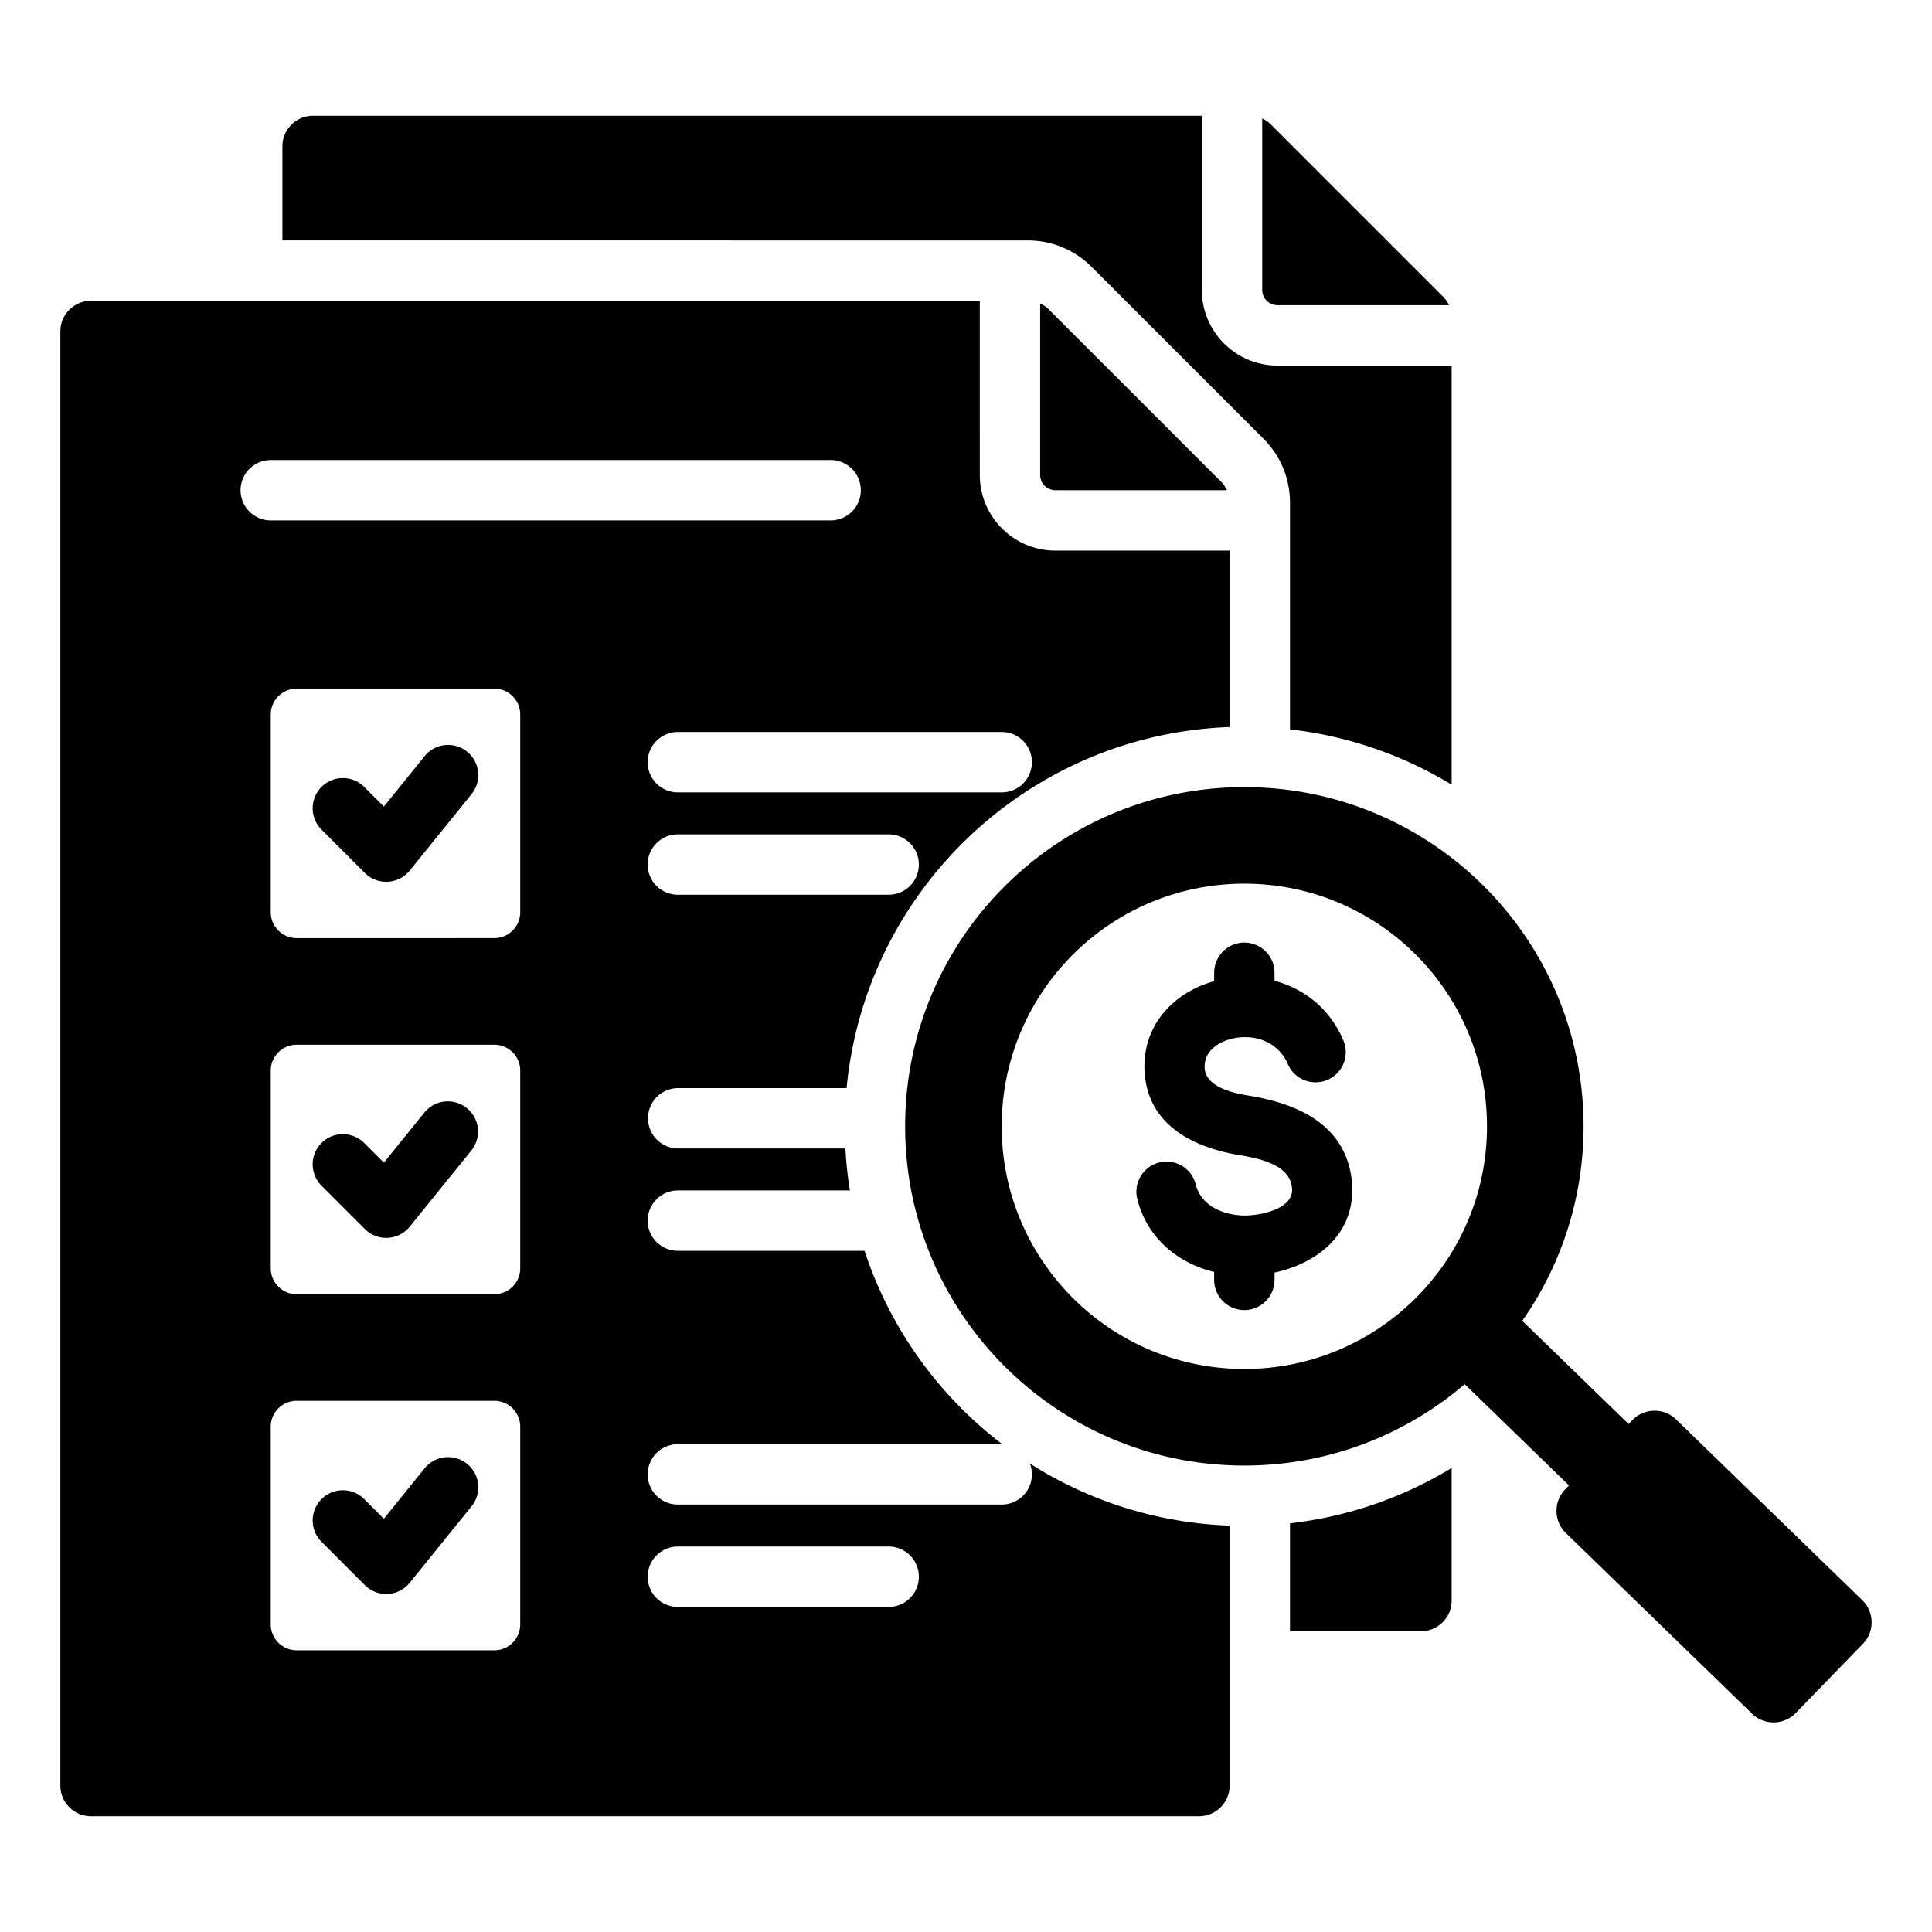 <svg xmlns="http://www.w3.org/2000/svg" version="1.1" xmlns:xlink="http://www.w3.org/1999/xlink" width="512" height="512" x="0" y="0" viewBox="0 0 512 512" style="enable-background:new 0 0 512 512" xml:space="preserve" class=""><g><path fill-rule="evenodd" d="M82.936 30.679h235.561v46.155c0 11.061 8.987 20.048 20.048 20.048H384.7v111.067a105.233 105.233 0 0 0-42.841-14.659v-60.02c0-6.473-2.481-12.462-7.057-17.039l-45.461-45.46c-4.577-4.577-10.566-7.058-17.039-7.058H74.84V38.776c0-4.459 3.637-8.097 8.096-8.097zM356.069 275.86a7.999 7.999 0 0 1-14.75 6.188c-2.416-5.754-8.474-8.079-14.335-6.899-3.942.794-7.956 3.33-7.738 7.84.252 5.204 7.803 6.728 11.856 7.394 12.885 2.115 25.346 7.657 27.114 22.222.072.597.119 1.343.139 2.227.296 12.435-9.379 20.001-20.593 22.42v1.93a8 8 0 0 1-16 0v-2.093c-9.931-2.428-17.848-9.238-20.379-19.395a7.981 7.981 0 0 1 15.5-3.812c1.492 5.988 7.907 8.371 13.532 8.236a23.005 23.005 0 0 0 2.132-.179c3.556-.431 9.98-2.151 9.871-6.732a12.787 12.787 0 0 0-.077-.727c-.72-5.934-9.003-7.56-13.801-8.347-12.51-2.054-24.539-8.132-25.231-22.394-.575-11.822 7.52-20.693 18.453-23.715v-2.227a8 8 0 0 1 16 0v2.119c7.678 2.057 14.628 7.182 18.307 15.944zM493.53 424.059l-49.364-47.902c-3.225-3.13-8.427-3.052-11.556.173l-1.015 1.047-28.179-27.344c10.233-14.593 16.241-32.365 16.241-51.541 0-49.646-40.246-89.893-89.892-89.893s-89.892 40.247-89.892 89.893 40.246 89.892 89.892 89.892c22.292 0 42.686-8.119 58.396-21.555l27.643 26.824-1.015 1.046c-3.129 3.225-3.052 8.426.174 11.556l49.365 47.901c3.226 3.13 8.425 3.053 11.556-.173l17.823-18.368c3.127-3.227 3.048-8.426-.177-11.556zm-163.768-61.266c-35.515 0-64.305-28.79-64.305-64.305s28.79-64.305 64.305-64.305 64.305 28.79 64.305 64.305-28.791 64.305-64.305 64.305zM275.656 80.415v45.453a4.056 4.056 0 0 0 4.048 4.048h45.453a8.12 8.12 0 0 0-1.67-2.371l-45.461-45.461a8.104 8.104 0 0 0-2.37-1.669zM384.7 389.028v35.162c0 4.459-3.637 8.097-8.097 8.097H341.86v-28.592a105.37 105.37 0 0 0 42.84-14.667zM85.208 219.852 96.7 231.345c3.384 3.384 8.937 3.051 11.911-.67l16.362-20.228a7.999 7.999 0 0 0-1.188-11.25 7.999 7.999 0 0 0-11.25 1.188l-10.809 13.362-5.207-5.207a7.998 7.998 0 1 0-11.311 11.312zm0 188.733a7.998 7.998 0 0 1 0-11.312 7.998 7.998 0 0 1 11.312 0l5.207 5.207 10.809-13.362c2.779-3.435 7.815-3.966 11.25-1.187a8 8 0 0 1 1.188 11.25l-16.363 20.227c-2.971 3.722-8.529 4.052-11.911.67zm0-94.366a7.998 7.998 0 0 1 0-11.312 7.998 7.998 0 0 1 11.312 0l5.207 5.207 10.809-13.362a8 8 0 0 1 12.438 10.062l-16.363 20.227c-2.971 3.722-8.529 4.052-11.911.67zm94.431-25.863h44.718c4.982-52.446 48.224-93.746 101.503-95.678v-46.761h-46.155c-11.061 0-20.048-8.988-20.048-20.048V79.713H24.096c-4.46 0-8.097 3.637-8.097 8.097v385.414c0 4.459 3.637 8.097 8.097 8.097h293.667c4.46 0 8.097-3.637 8.097-8.097v-68.921c-19.433-.705-37.532-6.643-52.925-16.453a8 8 0 0 1-7.469 10.871h-85.827a8 8 0 0 1 0-16h85.827l.134.002c-16.854-12.86-29.736-30.662-36.48-51.243h-49.481a8 8 0 0 1 0-16h45.596c-.589-3.649-.994-7.36-1.199-11.125H179.64a8 8 0 0 1-.001-15.999zm85.827-94.366a8 8 0 0 1 0 16h-85.827a8 8 0 0 1 0-16zm-127.6 236.507c0 3.764-3.08 6.844-6.844 6.844H78.597c-3.764 0-6.844-3.079-6.844-6.844v-52.424c0-3.764 3.08-6.844 6.844-6.844h52.425c3.764 0 6.844 3.079 6.844 6.844zm0-94.366c0 3.764-3.08 6.843-6.844 6.843H78.597c-3.764 0-6.844-3.08-6.844-6.843v-52.425c0-3.764 3.08-6.844 6.844-6.844h52.425c3.764 0 6.844 3.08 6.844 6.844zm0-94.367c0 3.764-3.08 6.844-6.844 6.844H78.597c-3.764 0-6.844-3.08-6.844-6.844V189.34c0-3.764 3.08-6.844 6.844-6.844h52.425c3.764 0 6.844 3.08 6.844 6.844zm41.773 168.083h55.868a8 8 0 0 1 0 16h-55.868a8 8 0 0 1 0-16zM71.754 137.916a8 8 0 0 1 0-16h148.369a8 8 0 0 1 0 16zm107.885 83.199h55.868a8 8 0 0 1 0 16h-55.868a8 8 0 0 1 0-16zM334.497 31.381v45.453a4.055 4.055 0 0 0 4.048 4.048h45.453a8.12 8.12 0 0 0-1.67-2.371l-45.461-45.46a8.089 8.089 0 0 0-2.37-1.67z" clip-rule="evenodd" fill="#000000" opacity="1" data-original="#000000"></path></g></svg>